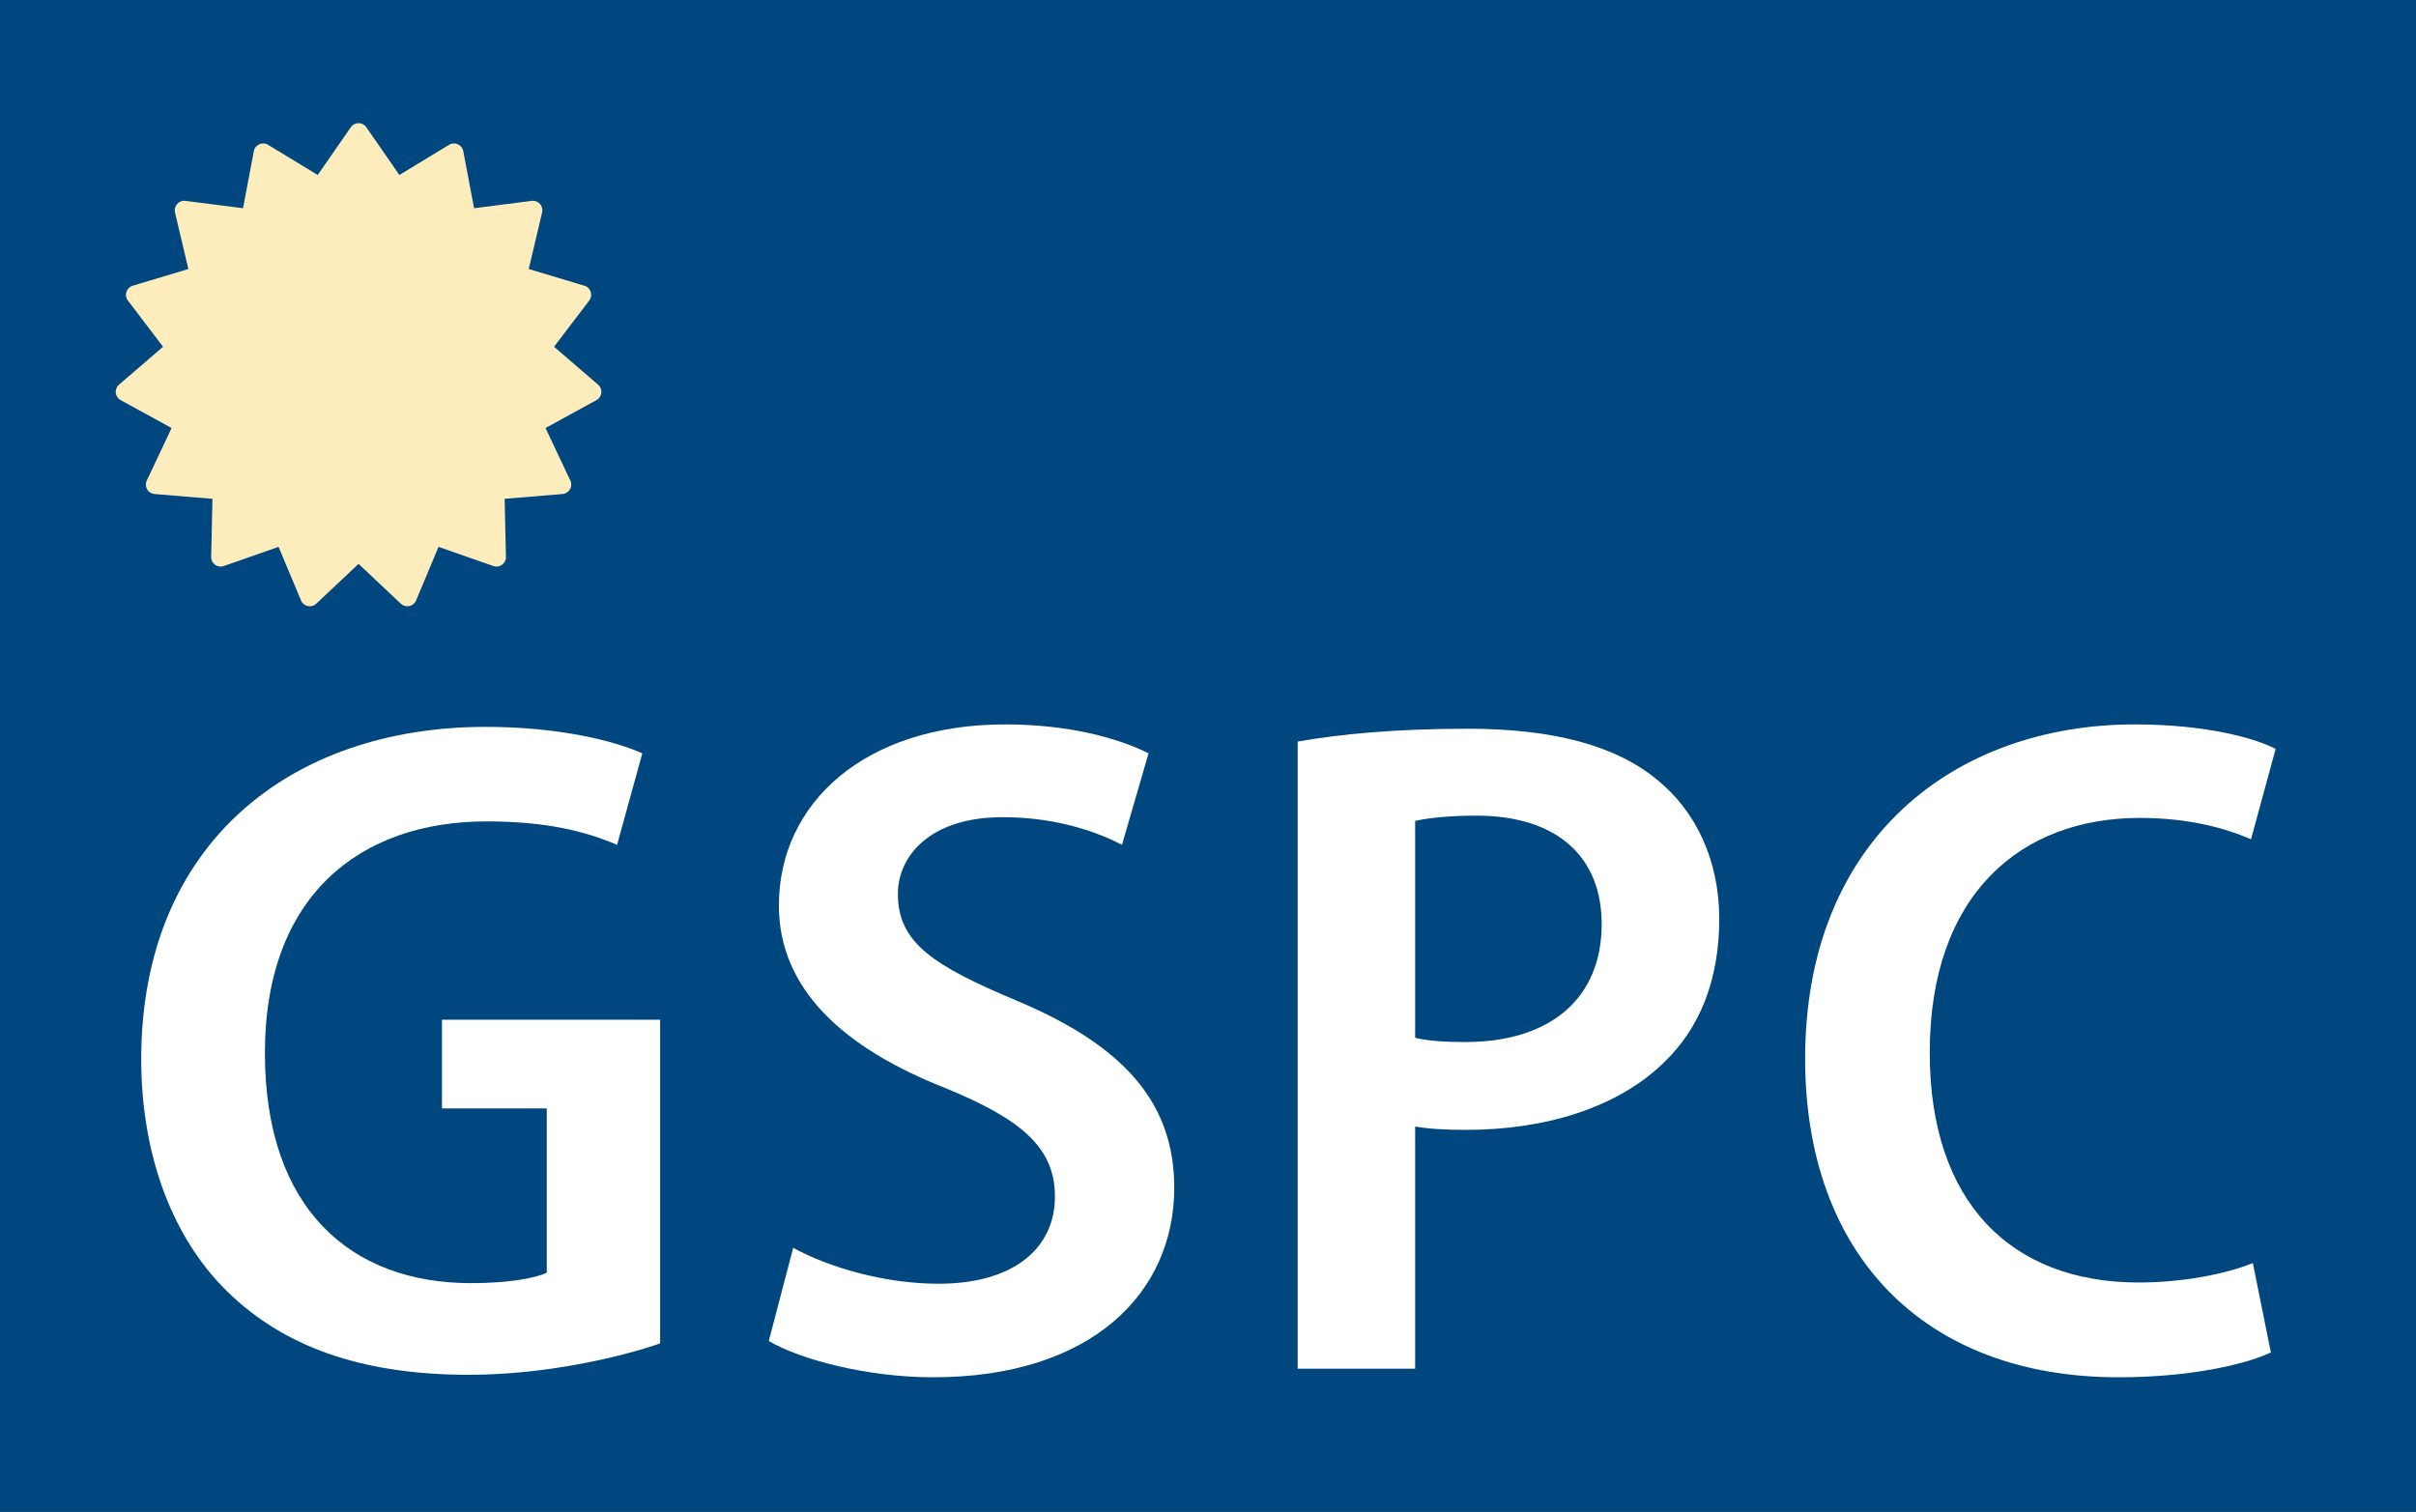 <?xml version="1.0" encoding="UTF-8"?><svg id="uuid-efae806c-cd17-44a1-affe-9917ed281473" xmlns="http://www.w3.org/2000/svg" viewBox="0 0 611.09 382.53"><defs><style>.uuid-cc786aca-d15e-45af-b664-a231f6d0bf78{fill:#00467f;}.uuid-cc786aca-d15e-45af-b664-a231f6d0bf78,.uuid-4e40b6d2-fd22-49fc-a5e8-2eec58b1f82c,.uuid-b2547011-f8e7-4670-b9be-53b75ca72300{stroke-width:0px;}.uuid-4e40b6d2-fd22-49fc-a5e8-2eec58b1f82c{fill:#feedbc;fill-rule:evenodd;}.uuid-b2547011-f8e7-4670-b9be-53b75ca72300{fill:#fff;}</style></defs><g id="uuid-1ed0759e-974a-4833-82dd-04c970d1298d"><rect class="uuid-cc786aca-d15e-45af-b664-a231f6d0bf78" width="611.09" height="382.53"/><path class="uuid-b2547011-f8e7-4670-b9be-53b75ca72300" d="M166.99,339.88c-9.88,3.45-28.96,7.95-48.34,7.95-25.39,0-45.08-6.15-59.76-19.74-14.74-13.5-23.3-35.18-23.17-60.71.27-53.82,37.63-83.48,87.16-83.48,18.28,0,32.43,3.47,39.58,6.71l-6.38,23.14c-7.92-3.39-17.8-5.93-33.03-5.93-32,0-56.04,18.8-56.04,58.58s22.06,58.24,52.11,58.24c9.27,0,15.95-1.16,19.18-2.63v-41.58h-26.51v-22.43h55.18v81.88Z"/><path class="uuid-b2547011-f8e7-4670-b9be-53b75ca72300" d="M200.62,315.7c8.94,4.9,22.97,9.09,36.79,9.09,18.91,0,29.42-8.92,29.42-22.07,0-12.4-8.56-19.6-27.86-27.49-25.38-10.02-41.96-24.8-41.96-46.14,0-25.99,21.79-45.81,57.24-45.81,16.24,0,28.68,3.52,36.26,7.31l-6.72,23.15c-5.71-2.99-16.2-6.99-30.17-6.99-18.45,0-26.51,9.89-26.51,19.41,0,12.38,8.95,18.14,30.1,27.04,27.25,11.44,39.8,25.93,39.8,47.3,0,26.74-21.06,47.96-61.01,47.96-16.48,0-33.43-4.41-41.55-9.17l6.18-23.59Z"/><path class="uuid-b2547011-f8e7-4670-b9be-53b75ca72300" d="M328.24,187.61c10.53-1.85,24.64-3.24,42.93-3.24,21.3,0,37.27,4.09,47.9,12.85,9.89,7.93,15.79,20.52,15.79,35.24,0,15.54-4.97,27.69-13.95,36.31-11.79,11.57-30.24,17.09-50.02,17.09-4.9,0-9.27-.2-12.95-.85v61.27h-29.71v-158.66ZM357.94,262.57c3.36.79,7.41,1.07,12.64,1.07,21.63,0,34.54-11.1,34.54-29.84,0-16.95-11.18-27.44-31.74-27.44-7.11,0-12.44.64-15.44,1.34v54.87Z"/><path class="uuid-b2547011-f8e7-4670-b9be-53b75ca72300" d="M574.38,342.18c-6.66,3.13-20.72,6.28-38.51,6.28-49.55,0-79.29-31.41-79.29-80.59,0-55.57,37.8-84.59,83.41-84.59,17.69,0,30.18,3.37,35.6,6.2l-6.23,22.86c-6.77-2.92-15.98-5.4-28.14-5.4-29.91,0-53.12,19.14-53.12,59.38,0,37.8,20.49,58.16,52.88,58.16,10.72,0,21.87-2.06,28.84-4.93l4.56,22.63Z"/><path class="uuid-4e40b6d2-fd22-49fc-a5e8-2eec58b1f82c" d="M92.65,32.19l8.37,12.08,12.56-7.63c1.43-.87,3.29-.04,3.6,1.6l2.73,14.44,14.58-1.86c1.66-.21,3.02,1.3,2.63,2.93l-3.38,14.31,14.08,4.23c1.6.48,2.23,2.41,1.22,3.74l-8.9,11.7,11.14,9.59c1.27,1.09,1.05,3.11-.41,3.91l-12.89,7.06,6.28,13.29c.71,1.51-.3,3.27-1.97,3.41l-14.65,1.21.33,14.7c.04,1.67-1.61,2.87-3.18,2.31l-13.87-4.85-5.68,13.56c-.65,1.54-2.63,1.96-3.85.82l-10.7-10.08-10.7,10.08c-1.22,1.15-3.2.72-3.85-.82l-5.68-13.56-13.87,4.85c-1.58.55-3.22-.64-3.18-2.31l.33-14.7-14.65-1.21c-1.67-.14-2.68-1.9-1.97-3.41l6.28-13.29-12.89-7.06c-1.47-.8-1.68-2.82-.41-3.91l11.14-9.59-8.9-11.7c-1.01-1.33-.38-3.26,1.22-3.74l14.08-4.23-3.38-14.31c-.38-1.63.98-3.14,2.63-2.93l14.58,1.86,2.73-14.44c.31-1.64,2.17-2.47,3.6-1.6l12.56,7.63,8.37-12.08c.95-1.37,2.98-1.37,3.94,0Z"/></g></svg>